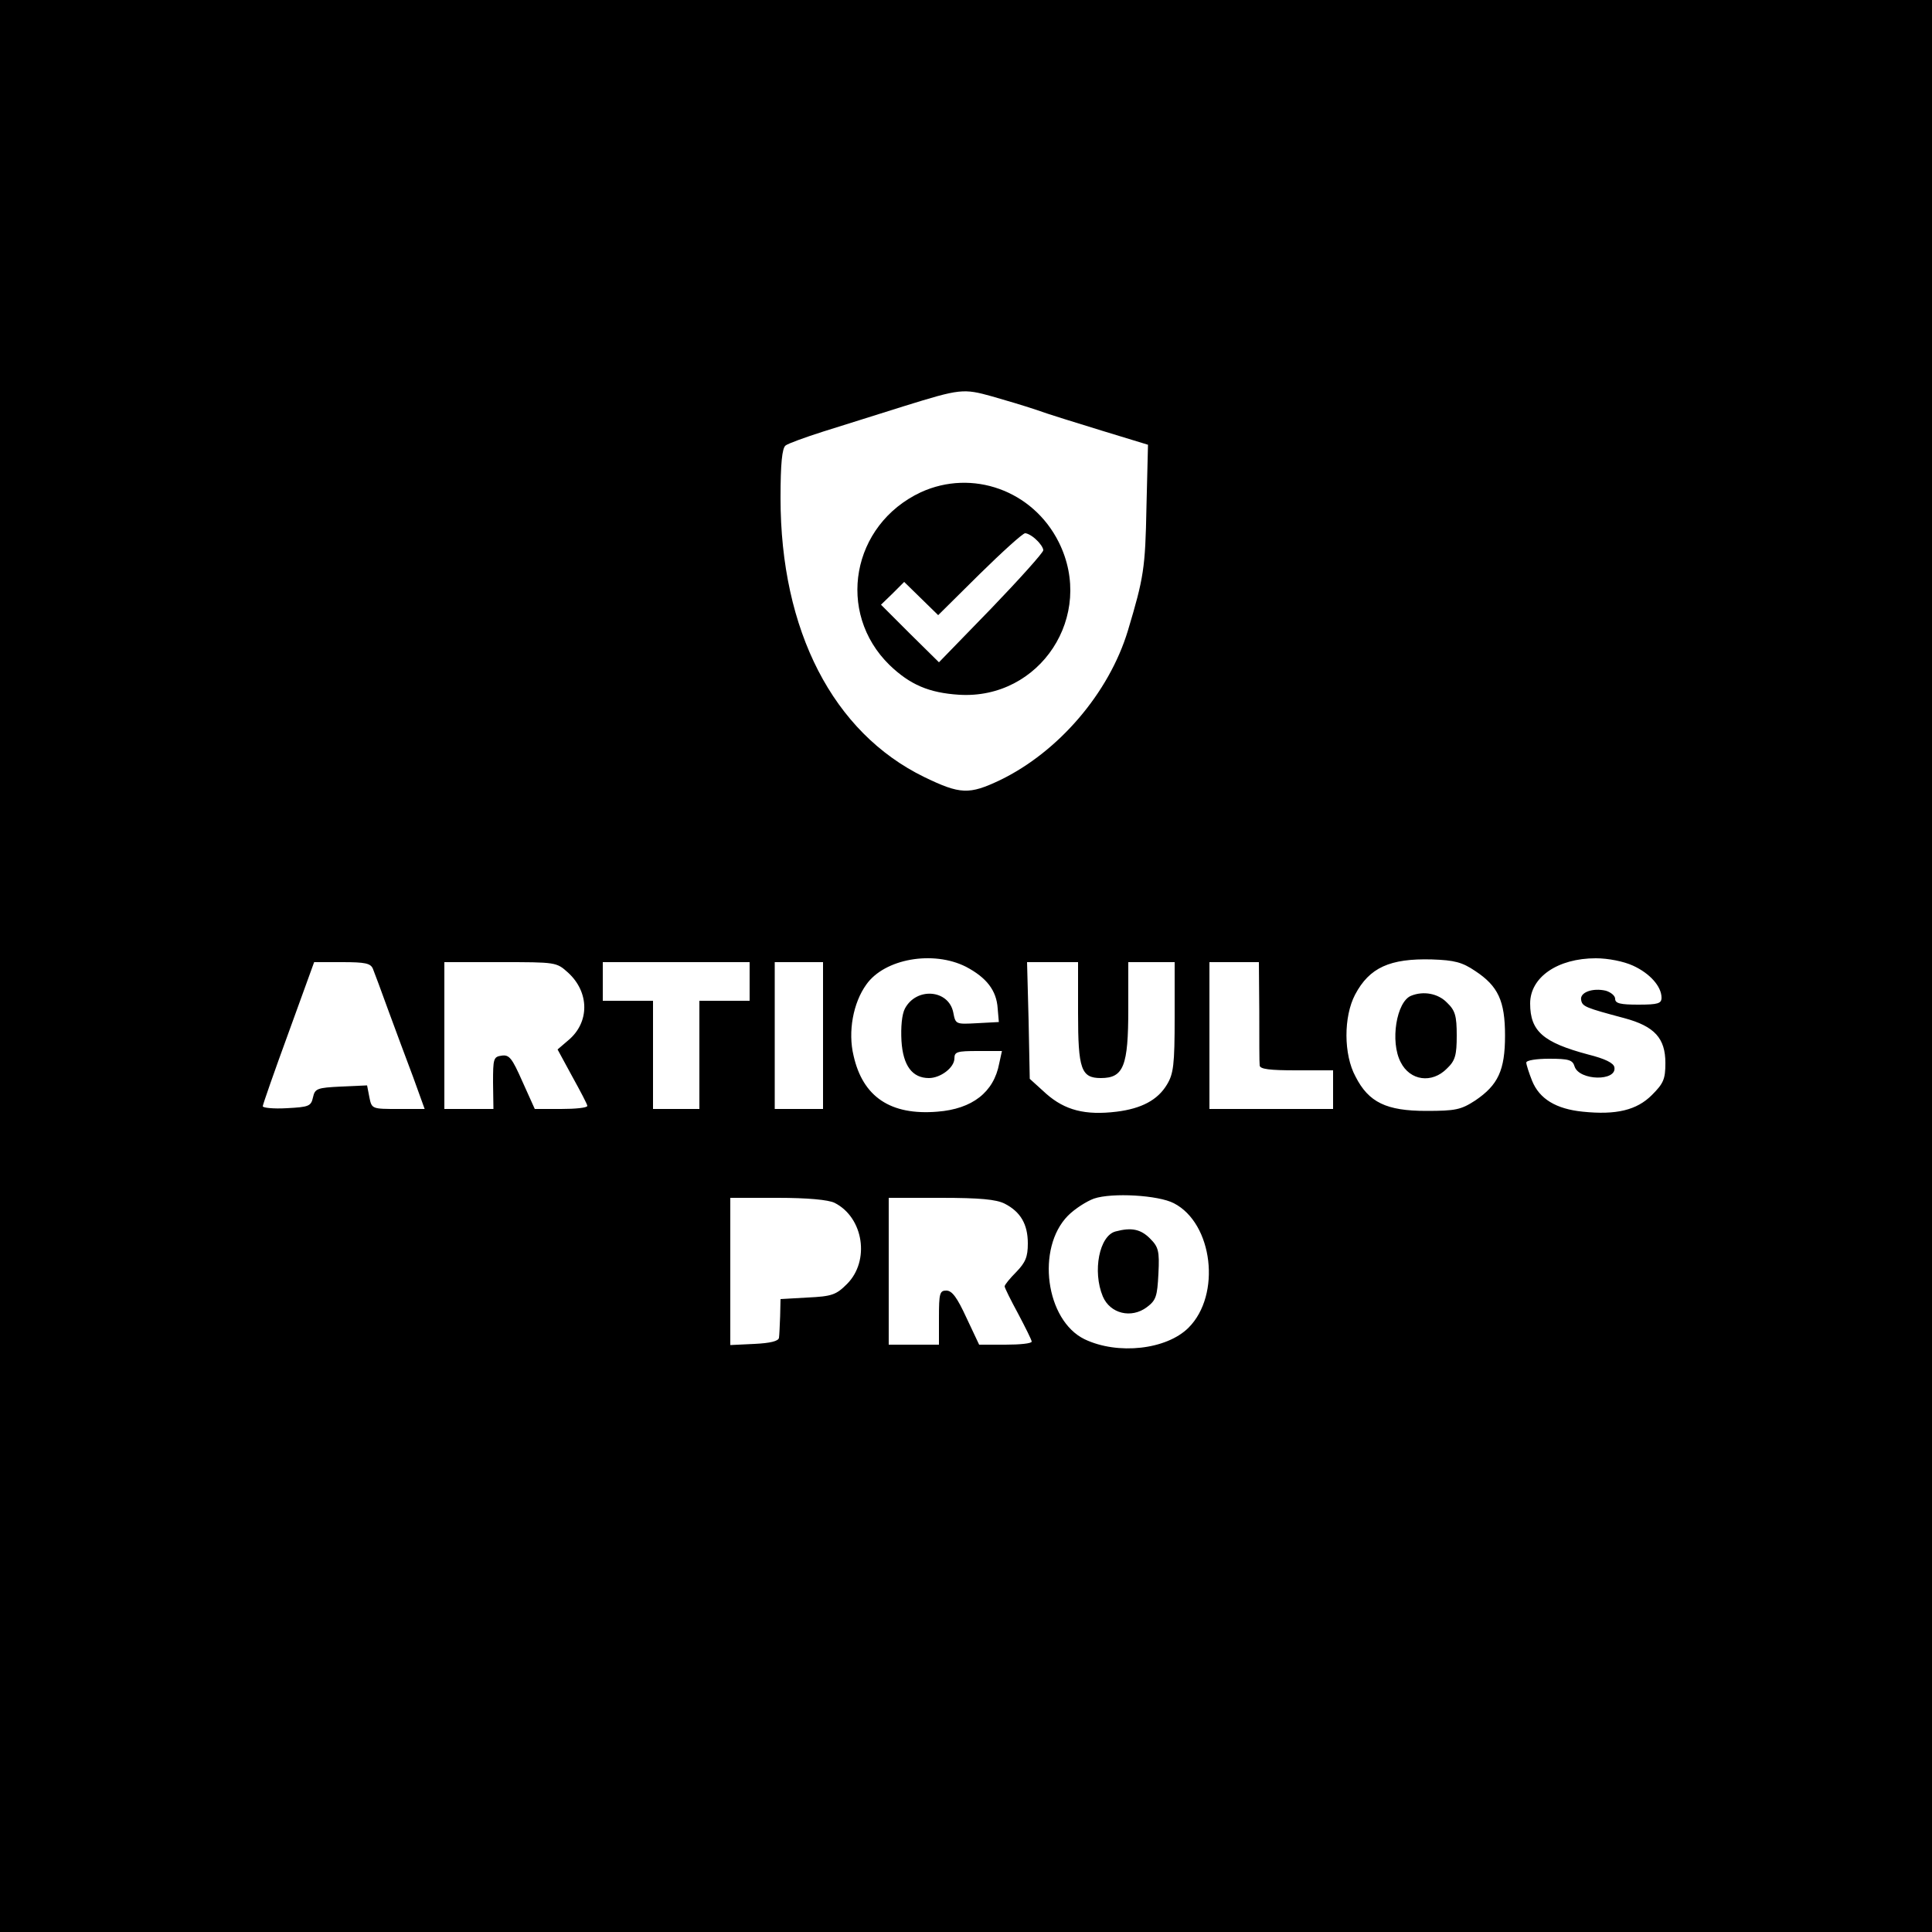 <?xml version="1.0" standalone="no"?>
<!DOCTYPE svg PUBLIC "-//W3C//DTD SVG 20010904//EN"
 "http://www.w3.org/TR/2001/REC-SVG-20010904/DTD/svg10.dtd">
<svg version="1.0" xmlns="http://www.w3.org/2000/svg"
 width="500pt" height="500pt" viewBox="0 0 500 500"
 preserveAspectRatio="xMidYMid meet">
<g transform="translate(0,500) scale(0.1,-0.1)"
fill="#000000" stroke="none">
<path d="M0 2500 l0 -2500 2500 0 2500 0 0 2500 0 2500 -2500 0 -2500 0 0
-2500z m2568 1474 c32 -9 82 -24 112 -34 30 -11 108 -35 173 -55 l118 -36 -4
-162 c-3 -158 -7 -182 -48 -319 -49 -162 -180 -314 -331 -387 -80 -38 -103
-37 -196 8 -236 115 -372 379 -372 722 0 89 4 129 13 136 6 5 50 21 97 36 47
15 141 44 210 66 145 45 153 46 228 25z m-68 -1476 c53 -28 79 -61 82 -108 l3
-35 -56 -3 c-56 -3 -56 -3 -62 28 -12 59 -95 66 -125 10 -8 -15 -11 -48 -9
-84 4 -64 28 -96 71 -96 30 0 66 27 66 51 0 17 7 19 61 19 l62 0 -7 -32 c-14
-75 -70 -118 -160 -125 -121 -10 -193 38 -217 145 -15 62 -1 137 33 184 47 67
173 89 258 46z m1318 -11 c59 -39 77 -77 77 -167 0 -90 -18 -128 -77 -168 -37
-24 -51 -27 -127 -27 -103 0 -149 22 -183 89 -31 57 -31 155 -1 212 37 70 90
94 199 91 58 -2 78 -7 112 -30z m408 14 c44 -20 74 -54 74 -83 0 -15 -9 -18
-60 -18 -46 0 -60 3 -60 15 0 8 -11 17 -24 21 -34 8 -68 -4 -64 -24 3 -17 11
-20 112 -47 78 -21 106 -52 106 -116 0 -42 -5 -53 -35 -83 -39 -39 -92 -52
-179 -43 -69 7 -112 33 -131 80 -8 20 -15 42 -15 47 0 6 27 10 59 10 51 0 61
-3 66 -20 12 -37 110 -39 103 -2 -2 11 -24 22 -68 33 -116 31 -150 60 -150
132 0 68 71 117 170 117 32 0 72 -8 96 -19z m-3261 -8 c4 -10 22 -58 40 -108
18 -49 47 -127 64 -172 l30 -83 -68 0 c-68 0 -69 0 -75 30 l-6 31 -67 -3 c-62
-3 -68 -5 -73 -28 -5 -23 -11 -25 -68 -28 -34 -2 -62 1 -62 5 0 4 30 90 67
191 l66 182 73 0 c59 0 73 -3 79 -17z m505 -10 c56 -51 56 -129 1 -175 l-28
-24 38 -70 c21 -38 39 -72 39 -76 0 -5 -31 -8 -68 -8 l-68 0 -32 71 c-27 61
-34 70 -54 67 -21 -3 -22 -8 -22 -70 l1 -68 -63 0 -64 0 0 190 0 190 145 0
c144 0 145 0 175 -27z m470 -23 l0 -50 -65 0 -65 0 0 -140 0 -140 -60 0 -60 0
0 140 0 140 -65 0 -65 0 0 50 0 50 190 0 190 0 0 -50z m190 -140 l0 -190 -62
0 -63 0 0 190 0 190 63 0 62 0 0 -190z m660 58 c0 -145 8 -168 59 -168 59 0
71 31 71 179 l0 121 60 0 60 0 0 -142 c0 -124 -3 -147 -20 -175 -24 -40 -66
-62 -130 -70 -82 -10 -134 4 -182 46 l-43 39 -3 151 -4 151 66 0 66 0 0 -132z
m469 5 c0 -71 0 -134 1 -140 0 -10 26 -13 95 -13 l95 0 0 -50 0 -50 -160 0
-160 0 0 190 0 190 64 0 64 0 1 -127z m-221 -497 c101 -52 123 -237 38 -322
-57 -57 -183 -71 -269 -30 -101 49 -126 236 -43 320 18 18 48 37 67 44 47 16
167 9 207 -12z m-878 1 c75 -38 92 -150 32 -210 -28 -28 -39 -32 -102 -35
l-70 -4 -1 -44 c-1 -24 -2 -50 -3 -56 -1 -9 -23 -14 -63 -16 l-63 -3 0 191 0
190 123 0 c77 0 131 -5 147 -13z m440 -2 c41 -21 60 -53 60 -103 0 -35 -6 -49
-30 -74 -16 -16 -30 -33 -30 -37 0 -4 16 -36 35 -71 19 -36 35 -68 35 -72 0
-5 -31 -8 -68 -8 l-68 0 -33 70 c-24 52 -37 70 -52 70 -17 0 -19 -7 -19 -70
l0 -70 -65 0 -65 0 0 190 0 190 135 0 c101 0 143 -4 165 -15z"/>
<path d="M2383 3726 c-179 -84 -220 -311 -81 -447 53 -51 102 -72 180 -77 210
-13 353 205 258 395 -67 134 -224 190 -357 129z m299 -123 c10 -9 18 -21 18
-27 0 -6 -61 -74 -135 -151 l-135 -139 -75 74 -75 75 30 29 30 30 44 -43 44
-43 107 106 c59 58 112 106 118 106 6 0 19 -7 29 -17z"/>
<path d="M3652 2423 c-38 -15 -55 -119 -27 -172 24 -48 81 -56 120 -16 21 20
25 34 25 85 0 51 -4 65 -25 85 -23 24 -61 31 -93 18z"/>
<path d="M2887 1813 c-42 -11 -60 -103 -33 -168 19 -45 74 -58 114 -28 24 18
27 28 30 87 3 59 0 69 -22 91 -24 24 -48 29 -89 18z"/>
</g>
</svg>
